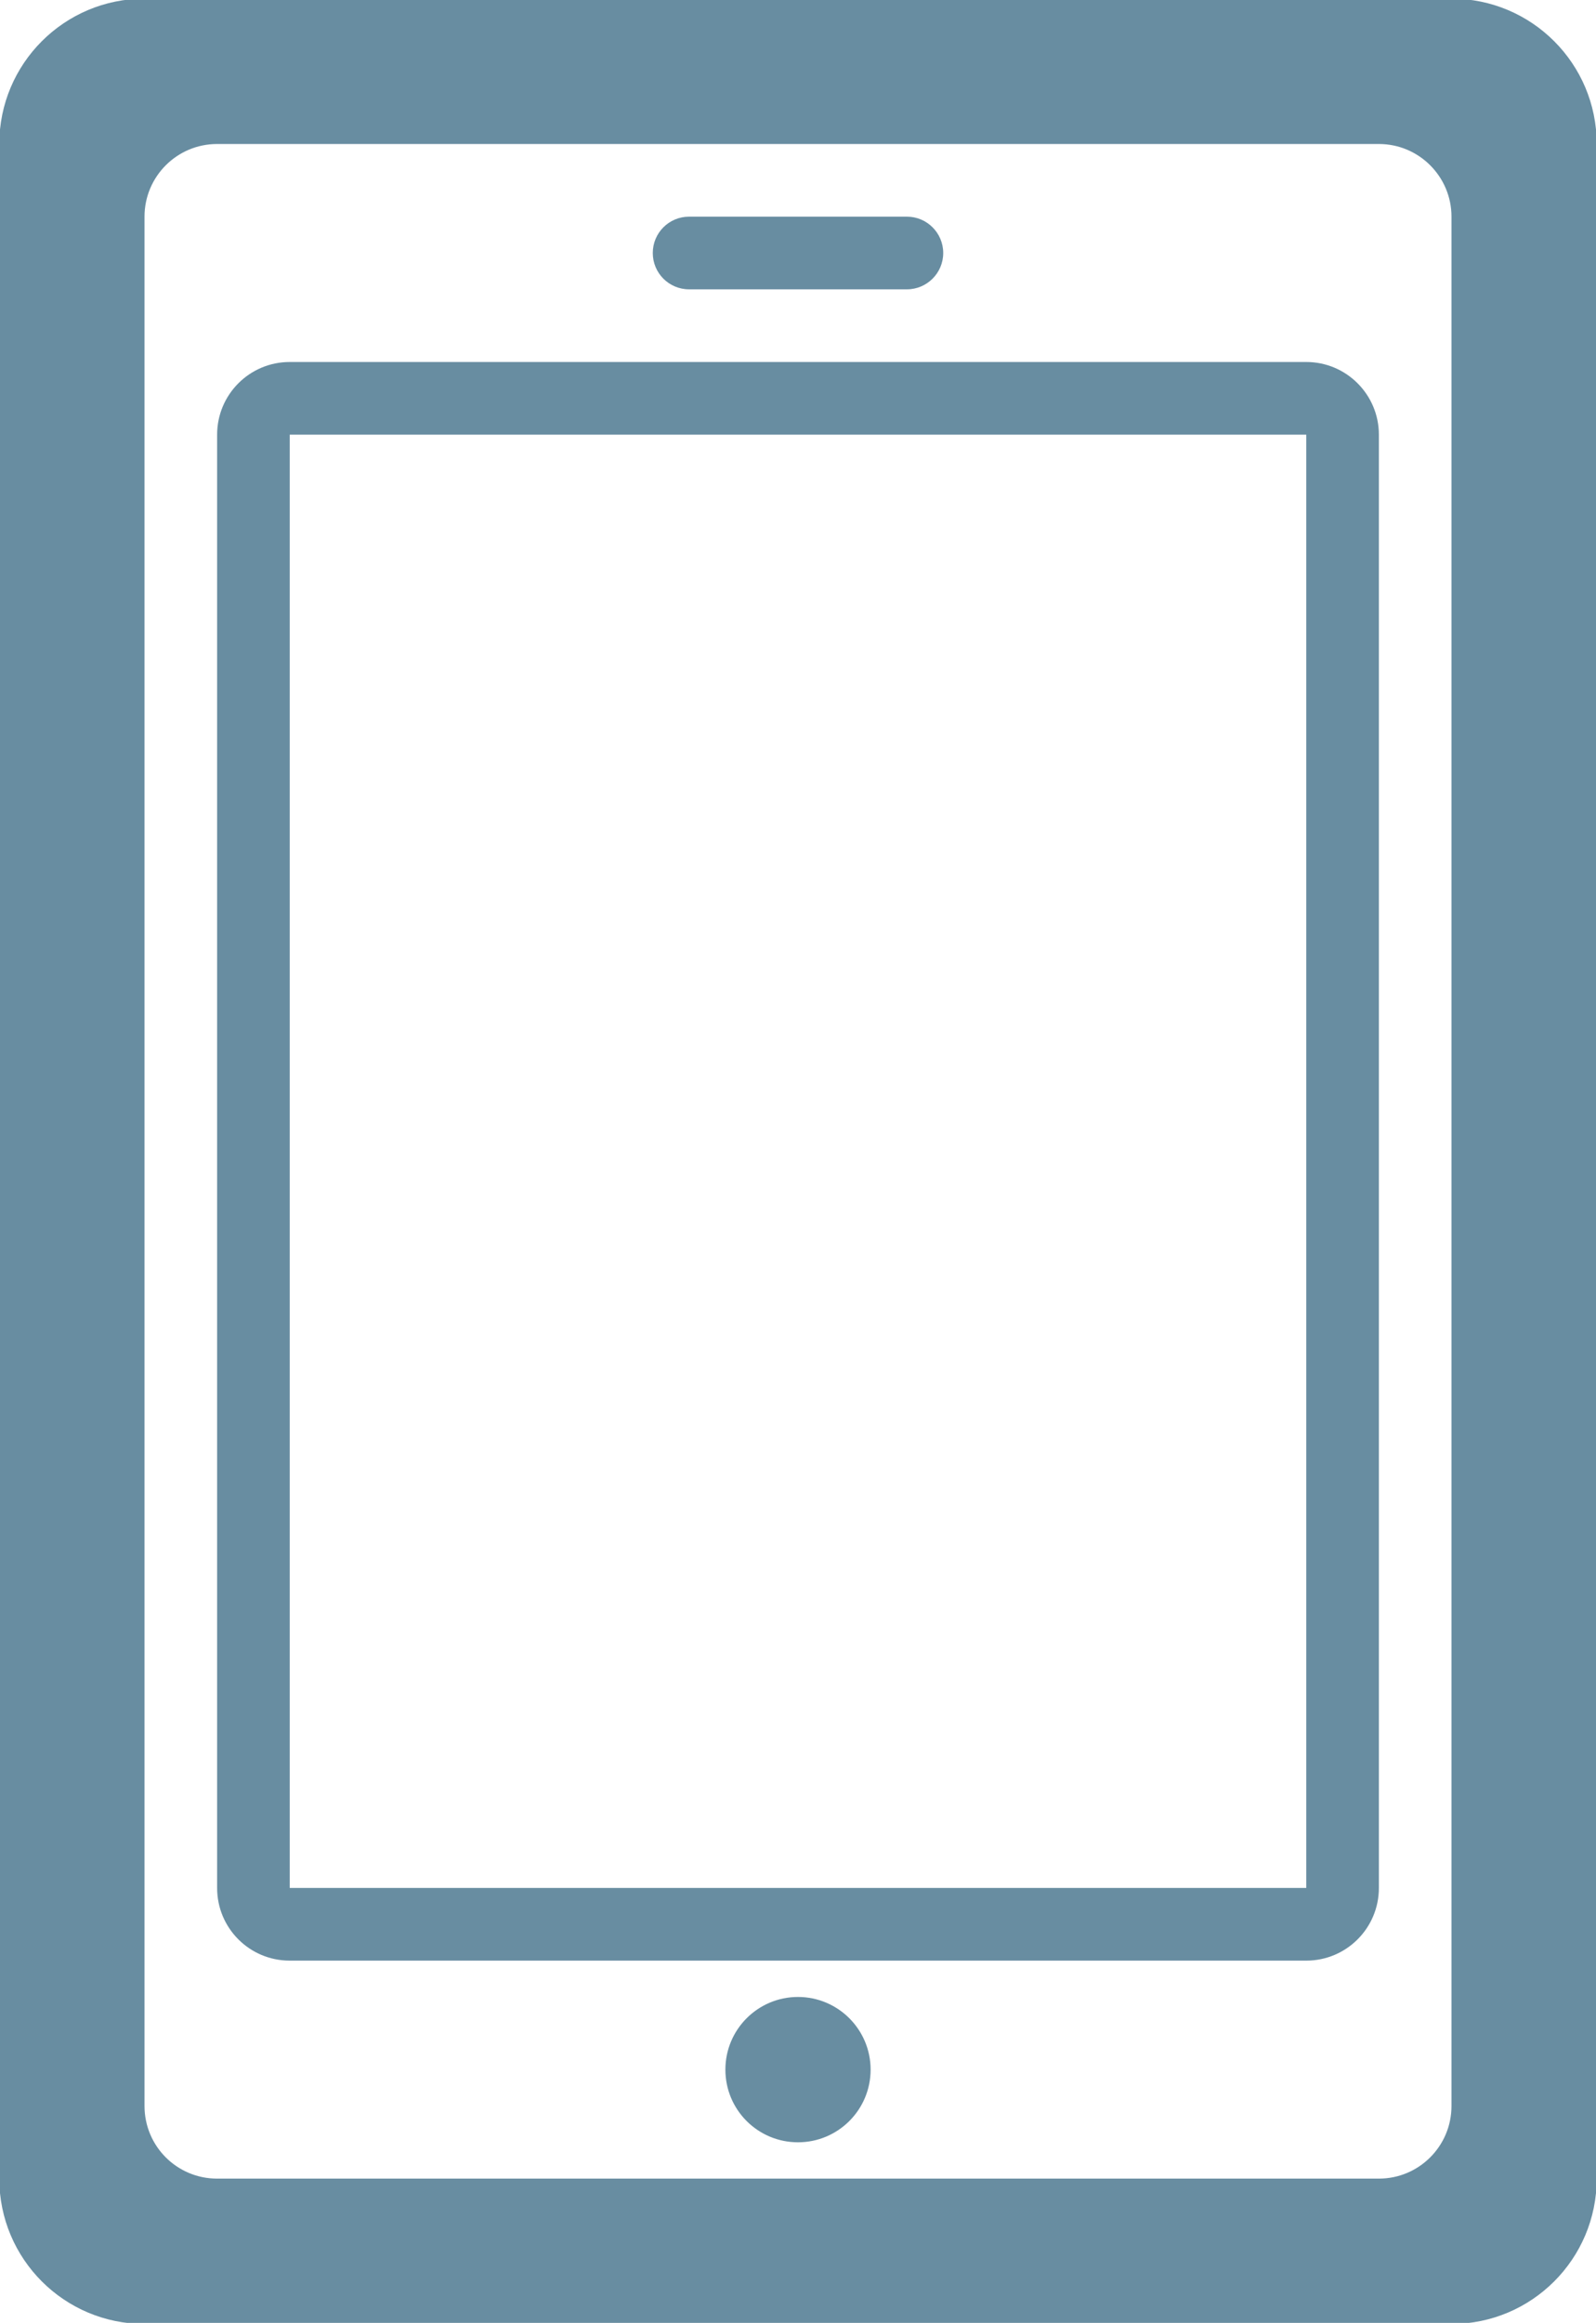 <svg xmlns="http://www.w3.org/2000/svg" xmlns:xlink="http://www.w3.org/1999/xlink" preserveAspectRatio="xMidYMid" width="15.826" height="23.016" viewBox="0 0 13.188 19.18">
  <defs>
    <style>
      .cls-1 {
        fill: #688da1;
        fill-rule: evenodd;
      }
    </style>
  </defs>
  <path d="M11.994,19.189 L1.194,19.189 C0.531,19.189 -0.006,18.652 -0.006,17.989 L-0.006,1.189 C-0.006,0.526 0.531,-0.011 1.194,-0.011 L11.994,-0.011 C12.657,-0.011 13.194,0.526 13.194,1.189 L13.194,17.989 C13.194,18.652 12.657,19.189 11.994,19.189 ZM11.994,1.789 C11.994,1.458 11.725,1.189 11.394,1.189 L1.794,1.189 C1.462,1.189 1.194,1.458 1.194,1.789 L1.194,17.389 C1.194,17.721 1.462,17.989 1.794,17.989 L11.394,17.989 C11.725,17.989 11.994,17.721 11.994,17.389 L11.994,1.789 ZM10.794,16.189 L2.394,16.189 C2.062,16.189 1.794,15.921 1.794,15.589 L1.794,3.589 C1.794,3.258 2.062,2.989 2.394,2.989 L10.794,2.989 C11.125,2.989 11.394,3.258 11.394,3.589 L11.394,15.589 C11.394,15.921 11.125,16.189 10.794,16.189 ZM10.794,3.589 L2.394,3.589 L2.394,15.589 L10.794,15.589 L10.794,3.589 ZM7.494,2.389 L5.694,2.389 C5.528,2.389 5.394,2.255 5.394,2.089 C5.394,1.923 5.528,1.789 5.694,1.789 L7.494,1.789 C7.659,1.789 7.794,1.923 7.794,2.089 C7.794,2.255 7.659,2.389 7.494,2.389 ZM6.594,16.489 C6.925,16.489 7.194,16.758 7.194,17.089 C7.194,17.421 6.925,17.689 6.594,17.689 C6.262,17.689 5.994,17.421 5.994,17.089 C5.994,16.758 6.262,16.489 6.594,16.489 Z" class="cls-1"/>
</svg>
